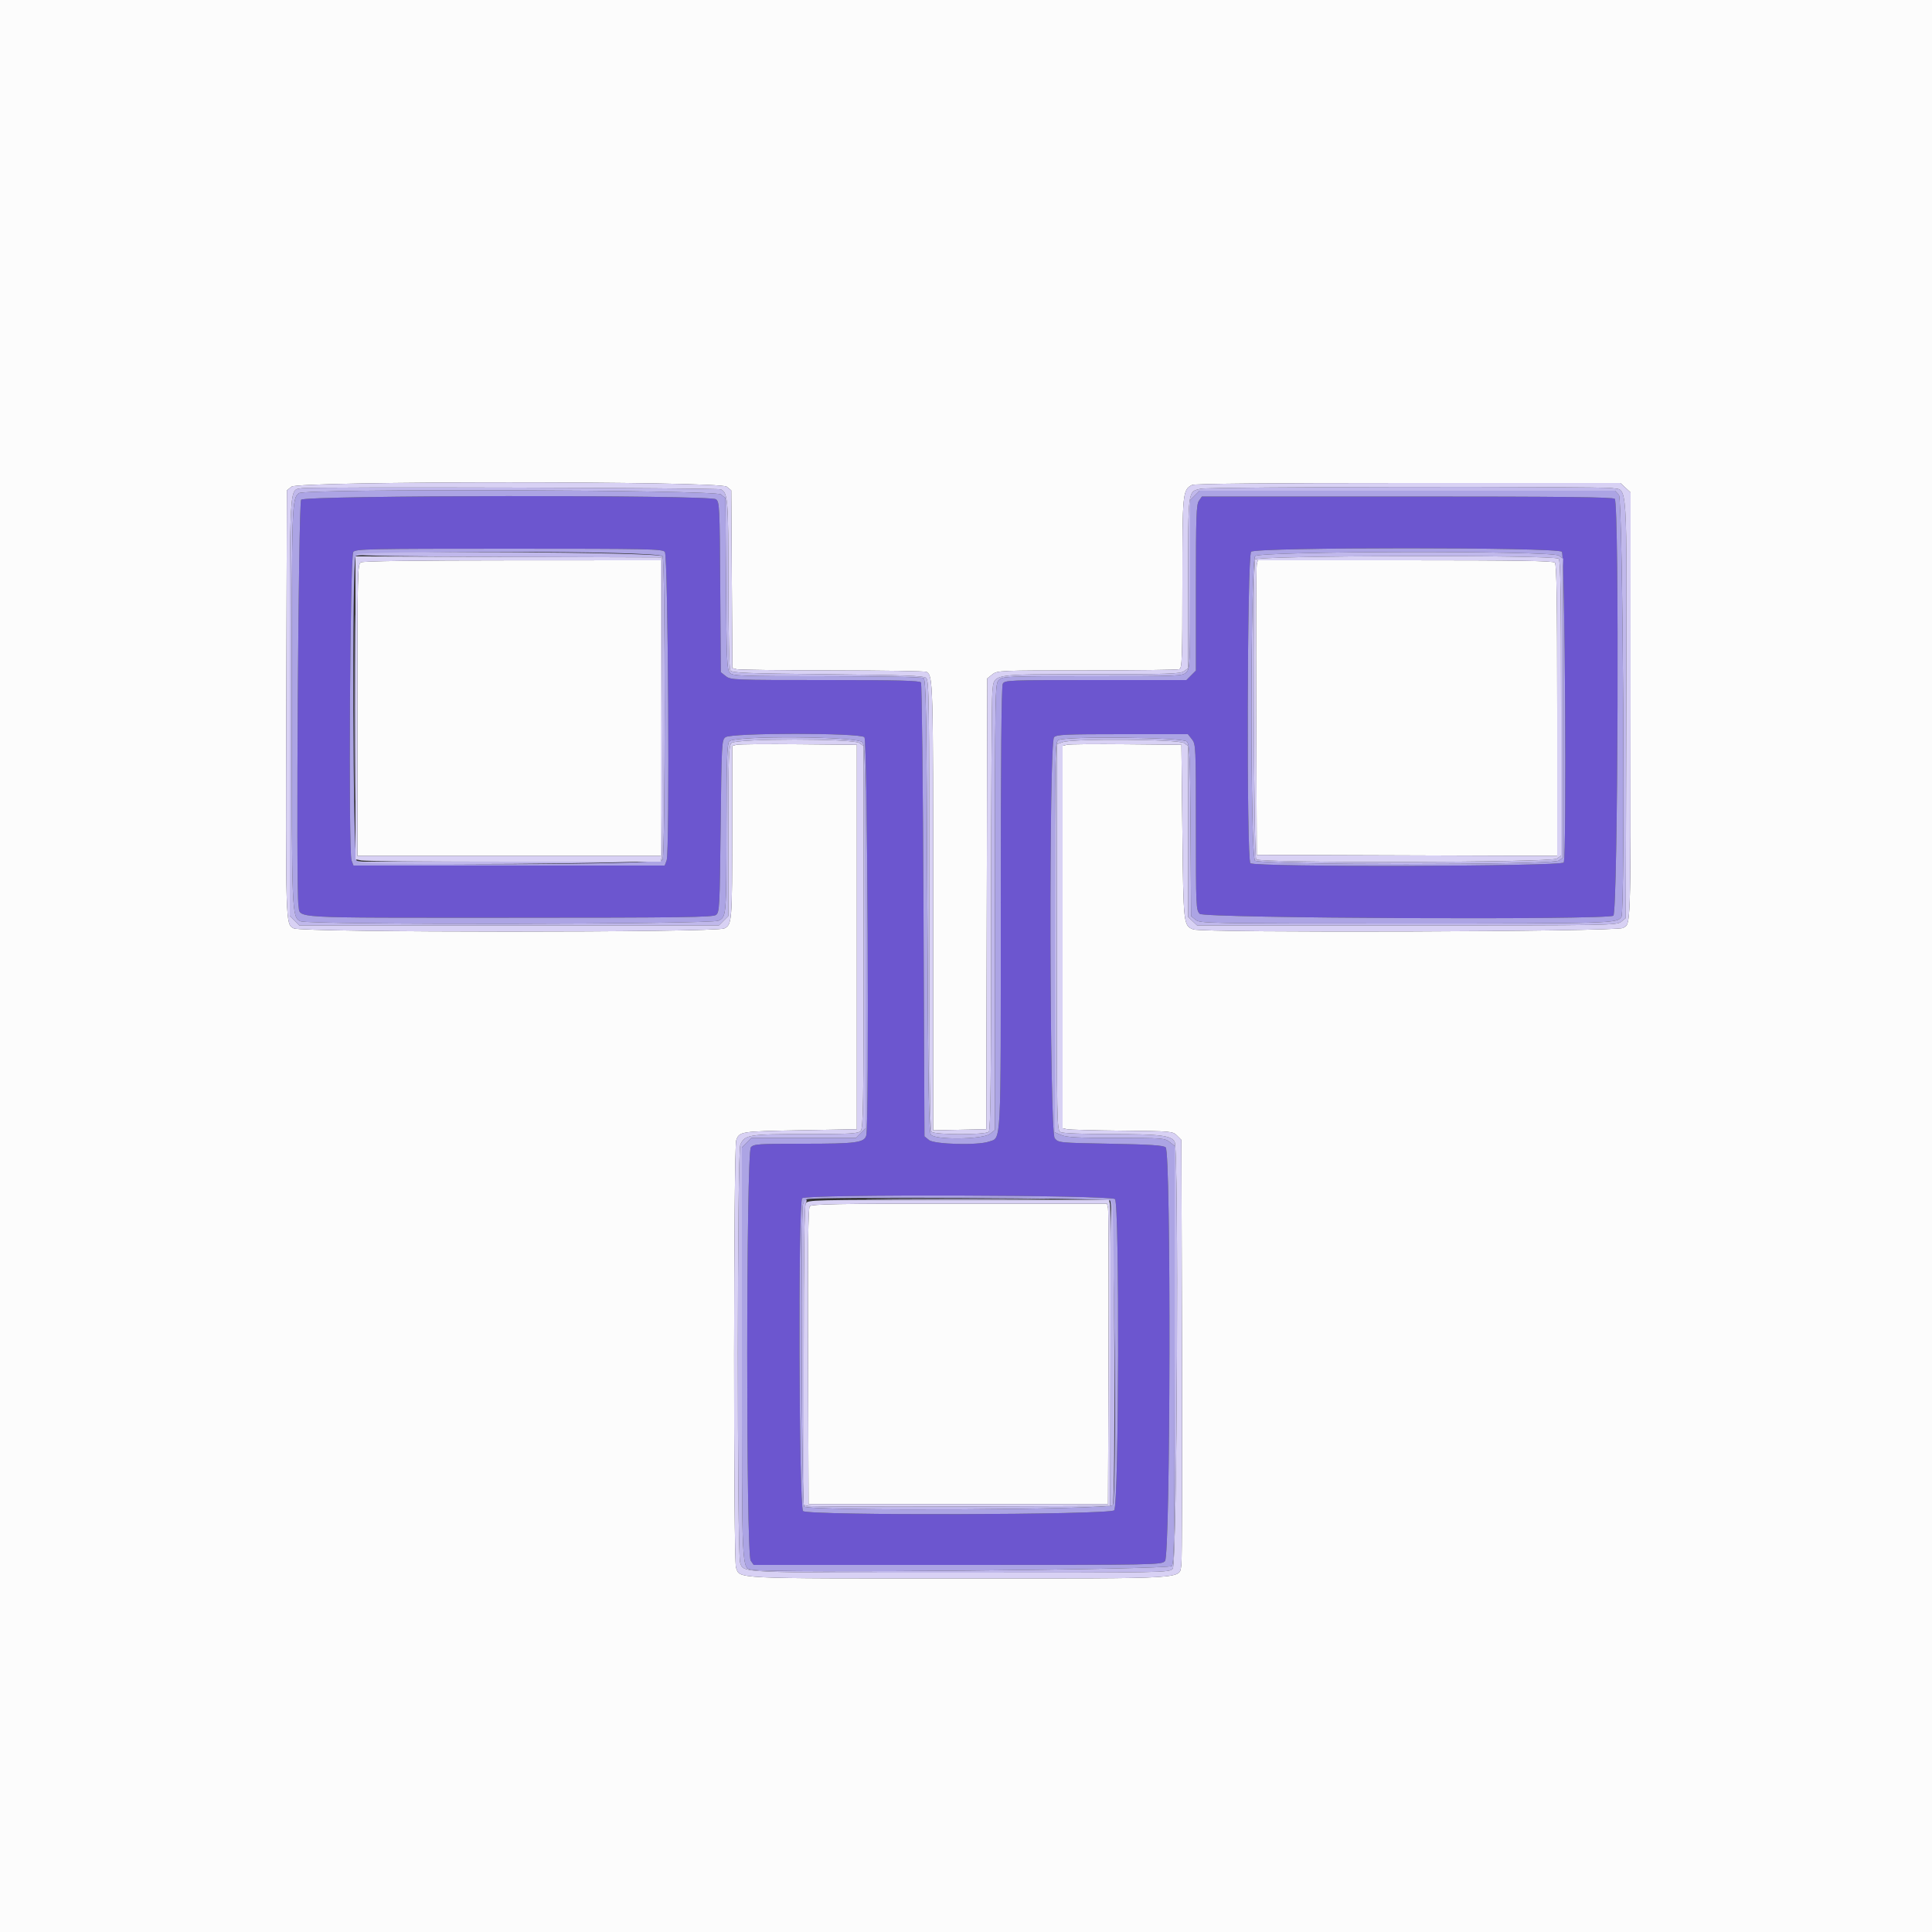 <svg id="svg" version="1.1" xmlns="http://www.w3.org/2000/svg" xmlns:xlink="http://www.w3.org/1999/xlink" width="400" height="400" viewBox="0, 0, 400,400"><rect x="0" y="0" width="400" height="400" fill="#333333" stroke="none"/><g id="svgg"><path id="path0" d="M62.349 103.461 C 61.781 104.146,61.255 184.470,61.799 187.487 C 62.288 190.196,58.893 190.000,105.352 190.000 C 141.063 190.000,147.565 189.914,148.224 189.433 C 148.967 188.890,149.009 188.100,149.200 171.049 C 149.393 153.824,149.426 153.214,150.200 152.630 C 151.426 151.704,178.046 151.703,178.971 152.629 C 179.609 153.267,179.979 232.747,179.354 235.075 C 178.952 236.575,177.262 236.800,166.402 236.800 C 156.953 236.800,156.071 236.859,155.462 237.531 C 154.478 238.619,154.440 321.708,155.423 323.111 L 156.045 324.000 198.223 324.000 C 239.867 324.000,240.410 323.990,241.200 323.200 C 242.340 322.060,242.476 238.494,241.340 237.549 C 240.831 237.125,238.218 236.954,229.904 236.800 C 219.173 236.601,219.125 236.596,218.364 235.656 C 217.284 234.321,217.153 153.704,218.229 152.629 C 218.775 152.082,220.622 152.000,232.400 152.000 L 245.942 152.000 246.771 153.054 C 247.580 154.083,247.600 154.513,247.600 171.254 C 247.600 187.867,247.625 188.425,248.400 189.200 C 249.322 190.122,332.325 190.497,334.026 189.586 C 334.985 189.073,335.273 104.233,334.320 103.280 C 333.953 102.913,323.863 102.800,291.343 102.800 L 248.845 102.800 248.223 103.689 C 247.683 104.460,247.600 106.851,247.600 121.707 L 247.600 138.836 246.618 139.818 L 245.636 140.800 226.832 140.800 C 208.651 140.800,208.014 140.826,207.614 141.574 C 207.336 142.094,207.200 157.293,207.200 187.994 C 207.200 238.229,207.340 235.454,204.752 236.357 C 202.439 237.163,193.450 236.930,192.344 236.035 L 191.400 235.271 191.200 188.535 C 191.090 162.831,190.854 141.575,190.676 141.300 C 190.425 140.911,186.009 140.800,170.830 140.800 C 151.781 140.800,151.283 140.780,150.270 139.983 L 149.232 139.167 149.116 121.551 C 149.005 104.646,148.969 103.912,148.224 103.367 C 146.946 102.434,63.126 102.526,62.349 103.461 M137.651 114.261 C 138.337 115.088,138.688 176.390,138.017 178.155 L 137.620 179.200 105.400 179.200 L 73.180 179.200 72.783 178.155 C 72.112 176.390,72.463 115.088,73.149 114.261 C 73.651 113.656,76.402 113.600,105.400 113.600 C 134.398 113.600,137.149 113.656,137.651 114.261 M323.371 114.229 C 324.014 114.871,324.386 176.928,323.757 178.567 C 323.438 179.400,259.710 179.550,258.880 178.720 C 258.055 177.895,258.200 115.057,259.029 114.229 C 259.987 113.270,322.413 113.270,323.371 114.229 M230.851 248.261 C 231.811 249.418,231.651 311.720,230.686 312.686 C 229.721 313.651,167.418 313.811,166.261 312.851 C 165.404 312.139,165.226 248.934,166.080 248.080 C 166.933 247.227,230.139 247.404,230.851 248.261 " stroke="none" fill="#6c56cf" fill-rule="evenodd"></path><path id="path1" d="M61.894 102.100 C 60.433 103.210,60.400 104.177,60.402 146.126 C 60.405 189.530,60.420 189.916,62.220 190.736 C 63.908 191.506,147.273 191.390,148.769 190.616 C 150.393 189.776,150.387 189.841,150.407 171.200 C 150.422 157.705,150.535 154.056,150.957 153.500 C 151.892 152.268,177.706 152.445,178.577 153.689 C 179.131 154.479,179.200 158.978,179.200 194.107 L 179.200 233.636 178.218 234.618 L 177.236 235.600 166.400 235.600 L 155.564 235.600 154.582 236.582 L 153.600 237.564 153.600 280.163 C 153.600 326.189,153.524 324.608,155.761 325.009 C 159.804 325.733,242.072 324.990,242.632 324.224 C 243.114 323.564,243.200 316.938,243.200 280.353 L 243.200 237.258 242.146 236.429 C 241.144 235.641,240.603 235.600,231.133 235.600 C 223.342 235.600,220.872 235.474,219.787 235.020 L 218.400 234.441 218.400 194.034 C 218.400 154.495,218.417 153.619,219.174 153.214 C 220.701 152.397,244.962 152.674,245.726 153.518 C 246.301 154.154,246.388 156.265,246.488 171.954 L 246.600 189.671 247.544 190.436 C 248.461 191.177,249.746 191.200,291.071 191.200 C 333.954 191.200,334.803 191.174,335.694 189.840 C 336.522 188.600,336.025 103.377,335.184 102.475 L 334.369 101.600 291.366 101.600 L 248.364 101.600 247.382 102.582 L 246.400 103.564 246.400 120.982 C 246.400 137.867,246.376 138.424,245.600 139.200 C 244.823 139.977,244.267 140.000,226.200 140.000 C 208.133 140.000,207.577 140.023,206.800 140.800 C 206.009 141.591,206.000 142.133,206.000 187.771 L 206.000 233.942 204.946 234.771 C 203.506 235.903,193.662 236.039,192.749 234.939 C 192.293 234.389,192.166 226.345,192.000 187.524 C 191.825 146.547,191.726 140.724,191.200 140.391 C 190.844 140.166,182.711 140.010,171.162 140.006 C 153.020 140.000,151.681 139.952,151.078 139.286 C 150.508 138.656,150.419 136.496,150.316 120.851 L 150.200 103.129 149.256 102.364 C 148.060 101.397,63.159 101.140,61.894 102.100 M148.224 103.367 C 148.969 103.912,149.005 104.646,149.116 121.551 L 149.232 139.167 150.270 139.983 C 151.283 140.780,151.781 140.800,170.830 140.800 C 186.009 140.800,190.425 140.911,190.676 141.300 C 190.854 141.575,191.090 162.831,191.200 188.535 L 191.400 235.271 192.344 236.035 C 193.450 236.930,202.439 237.163,204.752 236.357 C 207.340 235.454,207.200 238.229,207.200 187.994 C 207.200 157.293,207.336 142.094,207.614 141.574 C 208.014 140.826,208.651 140.800,226.832 140.800 L 245.636 140.800 246.618 139.818 L 247.600 138.836 247.600 121.707 C 247.600 106.851,247.683 104.460,248.223 103.689 L 248.845 102.800 291.343 102.800 C 323.863 102.800,333.953 102.913,334.320 103.280 C 335.273 104.233,334.985 189.073,334.026 189.586 C 332.325 190.497,249.322 190.122,248.400 189.200 C 247.625 188.425,247.600 187.867,247.600 171.254 C 247.600 154.513,247.580 154.083,246.771 153.054 L 245.942 152.000 232.400 152.000 C 220.622 152.000,218.775 152.082,218.229 152.629 C 217.153 153.704,217.284 234.321,218.364 235.656 C 219.125 236.596,219.173 236.601,229.904 236.800 C 238.218 236.954,240.831 237.125,241.340 237.549 C 242.476 238.494,242.340 322.060,241.200 323.200 C 240.410 323.990,239.867 324.000,198.223 324.000 L 156.045 324.000 155.423 323.111 C 154.440 321.708,154.478 238.619,155.462 237.531 C 156.071 236.859,156.953 236.800,166.402 236.800 C 177.262 236.800,178.952 236.575,179.354 235.075 C 179.979 232.747,179.609 153.267,178.971 152.629 C 178.046 151.703,151.426 151.704,150.200 152.630 C 149.426 153.214,149.393 153.824,149.200 171.049 C 149.009 188.100,148.967 188.890,148.224 189.433 C 147.565 189.914,141.063 190.000,105.352 190.000 C 58.893 190.000,62.288 190.196,61.799 187.487 C 61.255 184.470,61.781 104.146,62.349 103.461 C 63.126 102.526,146.946 102.434,148.224 103.367 M73.149 114.261 C 72.463 115.088,72.112 176.390,72.783 178.155 L 73.180 179.200 105.400 179.200 L 137.620 179.200 138.017 178.155 C 138.688 176.390,138.337 115.088,137.651 114.261 C 137.149 113.656,134.398 113.600,105.400 113.600 C 76.402 113.600,73.651 113.656,73.149 114.261 M259.029 114.229 C 258.200 115.057,258.055 177.895,258.880 178.720 C 259.710 179.550,323.438 179.400,323.757 178.567 C 324.386 176.928,324.014 114.871,323.371 114.229 C 322.413 113.270,259.987 113.270,259.029 114.229 M137.186 115.174 C 137.760 116.246,137.760 176.954,137.186 178.026 C 136.604 179.114,74.913 179.255,73.829 178.171 C 73.060 177.402,72.853 116.597,73.614 115.174 C 74.264 113.959,136.536 113.959,137.186 115.174 M322.711 115.023 L 323.600 115.645 323.600 146.600 L 323.600 177.555 322.711 178.177 C 321.352 179.129,260.781 179.123,259.829 178.171 C 258.842 177.185,258.874 116.223,259.862 115.131 C 260.807 114.087,321.226 113.983,322.711 115.023 M166.080 248.080 C 165.226 248.934,165.404 312.139,166.261 312.851 C 167.418 313.811,229.721 313.651,230.686 312.686 C 231.651 311.720,231.811 249.418,230.851 248.261 C 230.139 247.404,166.933 247.227,166.080 248.080 M229.824 248.568 C 230.734 249.233,231.283 309.950,230.393 311.613 C 229.874 312.582,167.442 312.882,166.480 311.920 C 165.975 311.415,165.751 251.171,166.247 249.321 C 166.376 248.838,166.779 248.364,167.141 248.268 C 169.140 247.737,229.079 248.023,229.824 248.568 " stroke="none" fill="#aca4e4" fill-rule="evenodd"></path><path id="path2" d="M0.000 200.000 L 0.000 400.000 200.000 400.000 L 400.000 400.000 400.000 200.000 L 400.000 0.000 200.000 0.000 L 0.000 0.000 0.000 200.000 M150.456 100.764 L 151.400 101.529 151.515 119.922 L 151.630 138.315 152.515 138.552 C 153.002 138.682,161.950 138.794,172.400 138.801 C 182.850 138.807,191.598 138.944,191.840 139.106 C 193.178 139.999,193.200 140.783,193.200 187.585 L 193.200 234.023 198.700 233.911 L 204.200 233.800 204.302 187.128 L 204.403 140.455 205.456 139.628 C 206.485 138.818,206.907 138.800,225.021 138.800 C 235.204 138.800,243.819 138.691,244.167 138.557 C 244.731 138.341,244.800 136.396,244.800 120.737 C 244.800 101.985,244.853 101.442,246.778 100.412 C 247.292 100.137,262.124 100.000,291.515 100.000 L 335.483 100.000 336.542 100.981 L 337.600 101.962 337.595 145.881 C 337.589 193.331,337.663 191.154,336.010 192.131 C 334.696 192.907,249.064 193.185,247.050 192.419 C 245.035 191.653,245.014 191.461,244.800 172.200 L 244.600 154.200 233.200 154.088 C 226.930 154.026,221.395 154.075,220.900 154.195 L 220.000 154.415 220.000 194.000 L 220.000 233.585 220.900 233.788 C 221.395 233.900,226.520 234.038,232.290 234.096 C 242.605 234.198,242.794 234.215,243.690 235.111 L 244.600 236.022 244.715 279.311 C 244.779 303.120,244.724 323.194,244.594 323.919 C 244.041 326.994,247.202 326.797,198.480 326.799 C 151.176 326.800,153.275 326.902,152.383 324.555 C 151.825 323.089,151.869 237.695,152.428 236.092 C 153.065 234.265,153.258 234.235,165.800 234.009 L 177.400 233.800 177.400 194.000 L 177.400 154.200 165.400 154.088 C 158.800 154.026,152.995 154.075,152.500 154.196 L 151.600 154.415 151.596 171.508 C 151.591 190.934,151.554 191.396,149.965 192.218 C 148.251 193.105,62.524 193.092,60.810 192.205 C 59.125 191.334,59.145 191.946,59.279 144.465 L 59.400 101.529 60.344 100.765 C 61.823 99.567,148.977 99.567,150.456 100.764 M74.700 116.432 C 74.043 116.815,74.000 118.699,74.000 147.020 L 74.000 177.200 105.400 177.200 L 136.800 177.200 136.800 146.600 L 136.800 116.000 106.100 116.012 C 85.993 116.020,75.158 116.165,74.700 116.432 M260.197 116.900 C 260.078 117.395,260.029 131.120,260.090 147.400 L 260.200 177.000 291.300 177.102 L 322.400 177.205 322.400 147.082 C 322.400 124.187,322.285 116.845,321.920 116.480 C 321.555 116.115,314.126 116.000,290.928 116.000 L 260.415 116.000 260.197 116.900 M167.646 249.744 C 167.318 250.140,167.223 258.603,167.297 280.844 L 167.400 311.400 198.400 311.400 L 229.400 311.400 229.510 281.200 C 229.571 264.590,229.522 250.595,229.403 250.100 L 229.185 249.200 198.641 249.200 C 173.377 249.200,168.020 249.294,167.646 249.744 " stroke="none" fill="#fcfcfc" fill-rule="evenodd"></path><path id="path3" d="M62.508 101.077 C 59.831 101.607,60.000 98.540,60.000 146.472 L 60.000 189.636 60.982 190.618 L 61.964 191.600 105.400 191.600 L 148.836 191.600 149.818 190.618 L 150.800 189.636 150.800 172.047 C 150.800 156.590,150.876 154.381,151.429 153.829 C 152.368 152.889,176.570 152.883,177.911 153.823 L 178.800 154.445 178.800 193.994 C 178.800 229.414,178.734 233.608,178.171 234.171 C 177.631 234.712,176.028 234.800,166.752 234.800 C 155.035 234.800,154.214 234.933,153.278 236.989 C 152.620 238.432,152.586 321.666,153.242 323.549 C 153.981 325.668,152.481 325.600,198.574 325.600 C 241.467 325.600,242.010 325.590,242.800 324.800 C 243.714 323.886,244.098 238.077,243.195 236.391 C 242.498 235.088,240.156 234.805,230.074 234.802 C 224.139 234.801,220.046 234.639,219.574 234.386 C 218.817 233.981,218.800 233.110,218.800 194.025 L 218.800 154.078 220.060 153.639 C 222.212 152.889,244.006 153.048,245.111 153.823 L 246.000 154.445 246.000 172.153 L 246.000 189.861 246.926 190.730 L 247.852 191.600 291.281 191.600 C 333.445 191.600,334.739 191.578,335.656 190.835 L 336.600 190.071 336.702 146.935 C 336.816 98.113,337.042 101.609,333.742 101.064 C 331.280 100.657,250.391 100.775,248.611 101.188 C 245.902 101.815,246.000 101.088,246.000 120.654 L 246.000 138.355 245.111 138.977 C 244.338 139.519,241.854 139.600,226.091 139.600 C 204.787 139.600,205.859 139.411,205.459 143.238 C 205.317 144.602,205.200 165.545,205.200 189.779 C 205.200 223.515,205.088 233.952,204.720 234.320 C 204.052 234.988,193.548 234.988,192.880 234.320 C 192.512 233.952,192.400 222.980,192.400 187.369 C 192.400 144.644,192.347 140.854,191.739 140.349 C 191.206 139.906,187.255 139.761,171.324 139.600 C 154.349 139.428,151.517 139.316,151.191 138.800 C 150.968 138.446,150.810 131.101,150.806 120.919 C 150.800 103.263,150.703 102.049,149.246 101.322 C 148.587 100.994,64.133 100.755,62.508 101.077 M149.256 102.364 L 150.200 103.129 150.316 120.851 C 150.419 136.496,150.508 138.656,151.078 139.286 C 151.681 139.952,153.020 140.000,171.162 140.006 C 182.711 140.010,190.844 140.166,191.200 140.391 C 191.726 140.724,191.825 146.547,192.000 187.524 C 192.166 226.345,192.293 234.389,192.749 234.939 C 193.662 236.039,203.506 235.903,204.946 234.771 L 206.000 233.942 206.000 187.771 C 206.000 142.133,206.009 141.591,206.800 140.800 C 207.577 140.023,208.133 140.000,226.200 140.000 C 244.267 140.000,244.823 139.977,245.600 139.200 C 246.376 138.424,246.400 137.867,246.400 120.982 L 246.400 103.564 247.382 102.582 L 248.364 101.600 291.366 101.600 L 334.369 101.600 335.184 102.475 C 336.025 103.377,336.522 188.600,335.694 189.840 C 334.803 191.174,333.954 191.200,291.071 191.200 C 249.746 191.200,248.461 191.177,247.544 190.436 L 246.600 189.671 246.488 171.954 C 246.388 156.265,246.301 154.154,245.726 153.518 C 244.962 152.674,220.701 152.397,219.174 153.214 C 218.417 153.619,218.400 154.495,218.400 194.034 L 218.400 234.441 219.787 235.020 C 220.872 235.474,223.342 235.600,231.133 235.600 C 240.603 235.600,241.144 235.641,242.146 236.429 L 243.200 237.258 243.200 280.353 C 243.200 316.938,243.114 323.564,242.632 324.224 C 242.072 324.990,159.804 325.733,155.761 325.009 C 153.524 324.608,153.600 326.189,153.600 280.163 L 153.600 237.564 154.582 236.582 L 155.564 235.600 166.400 235.600 L 177.236 235.600 178.218 234.618 L 179.200 233.636 179.200 194.107 C 179.200 158.978,179.131 154.479,178.577 153.689 C 177.706 152.445,151.892 152.268,150.957 153.500 C 150.535 154.056,150.422 157.705,150.407 171.200 C 150.387 189.841,150.393 189.776,148.769 190.616 C 147.273 191.390,63.908 191.506,62.220 190.736 C 60.420 189.916,60.405 189.530,60.402 146.126 C 60.400 104.177,60.433 103.210,61.894 102.100 C 63.159 101.140,148.060 101.397,149.256 102.364 M73.801 114.798 C 73.640 115.059,84.386 115.230,105.278 115.298 L 137.000 115.400 137.110 146.000 C 137.171 162.830,137.121 177.010,137.000 177.512 L 136.779 178.423 105.227 178.312 C 87.874 178.250,73.884 178.332,74.138 178.494 C 75.382 179.285,136.756 178.830,137.186 178.026 C 137.760 176.954,137.760 116.246,137.186 115.174 C 136.713 114.290,74.344 113.920,73.801 114.798 M259.862 115.131 C 258.874 116.223,258.842 177.185,259.829 178.171 C 260.781 179.123,321.352 179.129,322.711 178.177 L 323.600 177.555 323.600 146.600 L 323.600 115.645 322.711 115.023 C 321.226 113.983,260.807 114.087,259.862 115.131 M322.720 115.680 C 323.085 116.045,323.200 123.471,323.200 146.657 L 323.200 177.155 322.311 177.777 C 321.137 178.600,260.898 178.738,260.080 177.920 C 259.571 177.411,259.341 117.140,259.843 115.833 C 260.162 115.000,321.890 114.850,322.720 115.680 M73.390 146.600 C 73.390 163.760,73.440 170.722,73.500 162.070 C 73.560 153.419,73.560 139.379,73.500 130.870 C 73.440 122.362,73.390 129.440,73.390 146.600 M182.900 248.300 C 191.425 248.360,205.375 248.360,213.900 248.300 C 222.425 248.240,215.450 248.190,198.400 248.190 C 181.350 248.190,174.375 248.240,182.900 248.300 M166.252 249.300 C 165.752 251.164,165.972 311.412,166.480 311.920 C 167.442 312.882,229.874 312.582,230.393 311.613 C 230.960 310.554,230.772 249.411,230.200 248.840 C 229.933 248.573,229.800 259.000,229.800 280.120 L 229.800 311.800 199.000 311.910 C 182.060 311.971,167.795 311.922,167.300 311.803 L 166.400 311.585 166.400 280.766 C 166.400 260.287,166.539 249.688,166.814 249.174 C 167.048 248.737,167.068 248.400,166.861 248.400 C 166.659 248.400,166.385 248.805,166.252 249.300 " stroke="none" fill="#c0b8eb" fill-rule="evenodd"></path><path id="path4" d="M60.344 100.765 L 59.400 101.529 59.279 144.465 C 59.145 191.946,59.125 191.334,60.810 192.205 C 62.524 193.092,148.251 193.105,149.965 192.218 C 151.554 191.396,151.591 190.934,151.596 171.508 L 151.600 154.415 152.500 154.196 C 152.995 154.075,158.800 154.026,165.400 154.088 L 177.400 154.200 177.400 194.000 L 177.400 233.800 165.800 234.009 C 153.258 234.235,153.065 234.265,152.428 236.092 C 151.869 237.695,151.825 323.089,152.383 324.555 C 153.275 326.902,151.176 326.800,198.480 326.799 C 247.202 326.797,244.041 326.994,244.594 323.919 C 244.724 323.194,244.779 303.120,244.715 279.311 L 244.600 236.022 243.690 235.111 C 242.794 234.215,242.605 234.198,232.290 234.096 C 226.520 234.038,221.395 233.900,220.900 233.788 L 220.000 233.585 220.000 194.000 L 220.000 154.415 220.900 154.195 C 221.395 154.075,226.930 154.026,233.200 154.088 L 244.600 154.200 244.800 172.200 C 245.014 191.461,245.035 191.653,247.050 192.419 C 249.064 193.185,334.696 192.907,336.010 192.131 C 337.663 191.154,337.589 193.331,337.595 145.881 L 337.600 101.962 336.542 100.981 L 335.483 100.000 291.515 100.000 C 262.124 100.000,247.292 100.137,246.778 100.412 C 244.853 101.442,244.800 101.985,244.800 120.737 C 244.800 136.396,244.731 138.341,244.167 138.557 C 243.819 138.691,235.204 138.800,225.021 138.800 C 206.907 138.800,206.485 138.818,205.456 139.628 L 204.403 140.455 204.302 187.128 L 204.200 233.800 198.700 233.911 L 193.200 234.023 193.200 187.585 C 193.200 140.783,193.178 139.999,191.840 139.106 C 191.598 138.944,182.850 138.807,172.400 138.801 C 161.950 138.794,153.002 138.682,152.515 138.552 L 151.630 138.315 151.515 119.922 L 151.400 101.529 150.456 100.764 C 148.977 99.567,61.823 99.567,60.344 100.765 M149.246 101.322 C 150.703 102.049,150.800 103.263,150.806 120.919 C 150.810 131.101,150.968 138.446,151.191 138.800 C 151.517 139.316,154.349 139.428,171.324 139.600 C 187.255 139.761,191.206 139.906,191.739 140.349 C 192.347 140.854,192.400 144.644,192.400 187.369 C 192.400 222.980,192.512 233.952,192.880 234.320 C 193.548 234.988,204.052 234.988,204.720 234.320 C 205.088 233.952,205.200 223.515,205.200 189.779 C 205.200 165.545,205.317 144.602,205.459 143.238 C 205.859 139.411,204.787 139.600,226.091 139.600 C 241.854 139.600,244.338 139.519,245.111 138.977 L 246.000 138.355 246.000 120.654 C 246.000 101.088,245.902 101.815,248.611 101.188 C 250.391 100.775,331.280 100.657,333.742 101.064 C 337.042 101.609,336.816 98.113,336.702 146.935 L 336.600 190.071 335.656 190.835 C 334.739 191.578,333.445 191.600,291.281 191.600 L 247.852 191.600 246.926 190.730 L 246.000 189.861 246.000 172.153 L 246.000 154.445 245.111 153.823 C 244.006 153.048,222.212 152.889,220.060 153.639 L 218.800 154.078 218.800 194.025 C 218.800 233.110,218.817 233.981,219.574 234.386 C 220.046 234.639,224.139 234.801,230.074 234.802 C 240.156 234.805,242.498 235.088,243.195 236.391 C 244.098 238.077,243.714 323.886,242.800 324.800 C 242.010 325.590,241.467 325.600,198.574 325.600 C 152.481 325.600,153.981 325.668,153.242 323.549 C 152.586 321.666,152.620 238.432,153.278 236.989 C 154.214 234.933,155.035 234.800,166.752 234.800 C 176.028 234.800,177.631 234.712,178.171 234.171 C 178.734 233.608,178.800 229.414,178.800 193.994 L 178.800 154.445 177.911 153.823 C 176.570 152.883,152.368 152.889,151.429 153.829 C 150.876 154.381,150.800 156.590,150.800 172.047 L 150.800 189.636 149.818 190.618 L 148.836 191.600 105.400 191.600 L 61.964 191.600 60.982 190.618 L 60.000 189.636 60.000 146.472 C 60.000 98.540,59.831 101.607,62.508 101.077 C 64.133 100.755,148.587 100.994,149.246 101.322 M73.600 146.548 L 73.600 177.900 74.850 178.150 C 75.537 178.288,89.754 178.400,106.442 178.400 L 136.785 178.400 137.003 177.500 C 137.122 177.005,137.171 162.830,137.110 146.000 L 137.000 115.400 105.300 115.298 L 73.600 115.195 73.600 146.548 M259.843 115.833 C 259.341 117.140,259.571 177.411,260.080 177.920 C 260.898 178.738,321.137 178.600,322.311 177.777 L 323.200 177.155 323.200 146.657 C 323.200 123.471,323.085 116.045,322.720 115.680 C 321.890 114.850,260.162 115.000,259.843 115.833 M136.800 146.600 L 136.800 177.200 105.400 177.200 L 74.000 177.200 74.000 147.020 C 74.000 118.699,74.043 116.815,74.700 116.432 C 75.158 116.165,85.993 116.020,106.100 116.012 L 136.800 116.000 136.800 146.600 M321.920 116.480 C 322.285 116.845,322.400 124.187,322.400 147.082 L 322.400 177.205 291.300 177.102 L 260.200 177.000 260.090 147.400 C 260.029 131.120,260.078 117.395,260.197 116.900 L 260.415 116.000 290.928 116.000 C 314.126 116.000,321.555 116.115,321.920 116.480 M166.814 249.174 C 166.539 249.688,166.400 260.287,166.400 280.766 L 166.400 311.585 167.300 311.803 C 167.795 311.922,182.060 311.971,199.000 311.910 L 229.800 311.800 229.910 281.000 C 229.971 264.060,229.922 249.795,229.803 249.300 L 229.585 248.400 198.406 248.400 C 167.991 248.400,167.218 248.419,166.814 249.174 M229.403 250.100 C 229.522 250.595,229.571 264.590,229.510 281.200 L 229.400 311.400 198.400 311.400 L 167.400 311.400 167.297 280.844 C 167.223 258.603,167.318 250.140,167.646 249.744 C 168.020 249.294,173.377 249.200,198.641 249.200 L 229.185 249.200 229.403 250.100 " stroke="none" fill="#d8d1f4" fill-rule="evenodd"></path></g></svg>